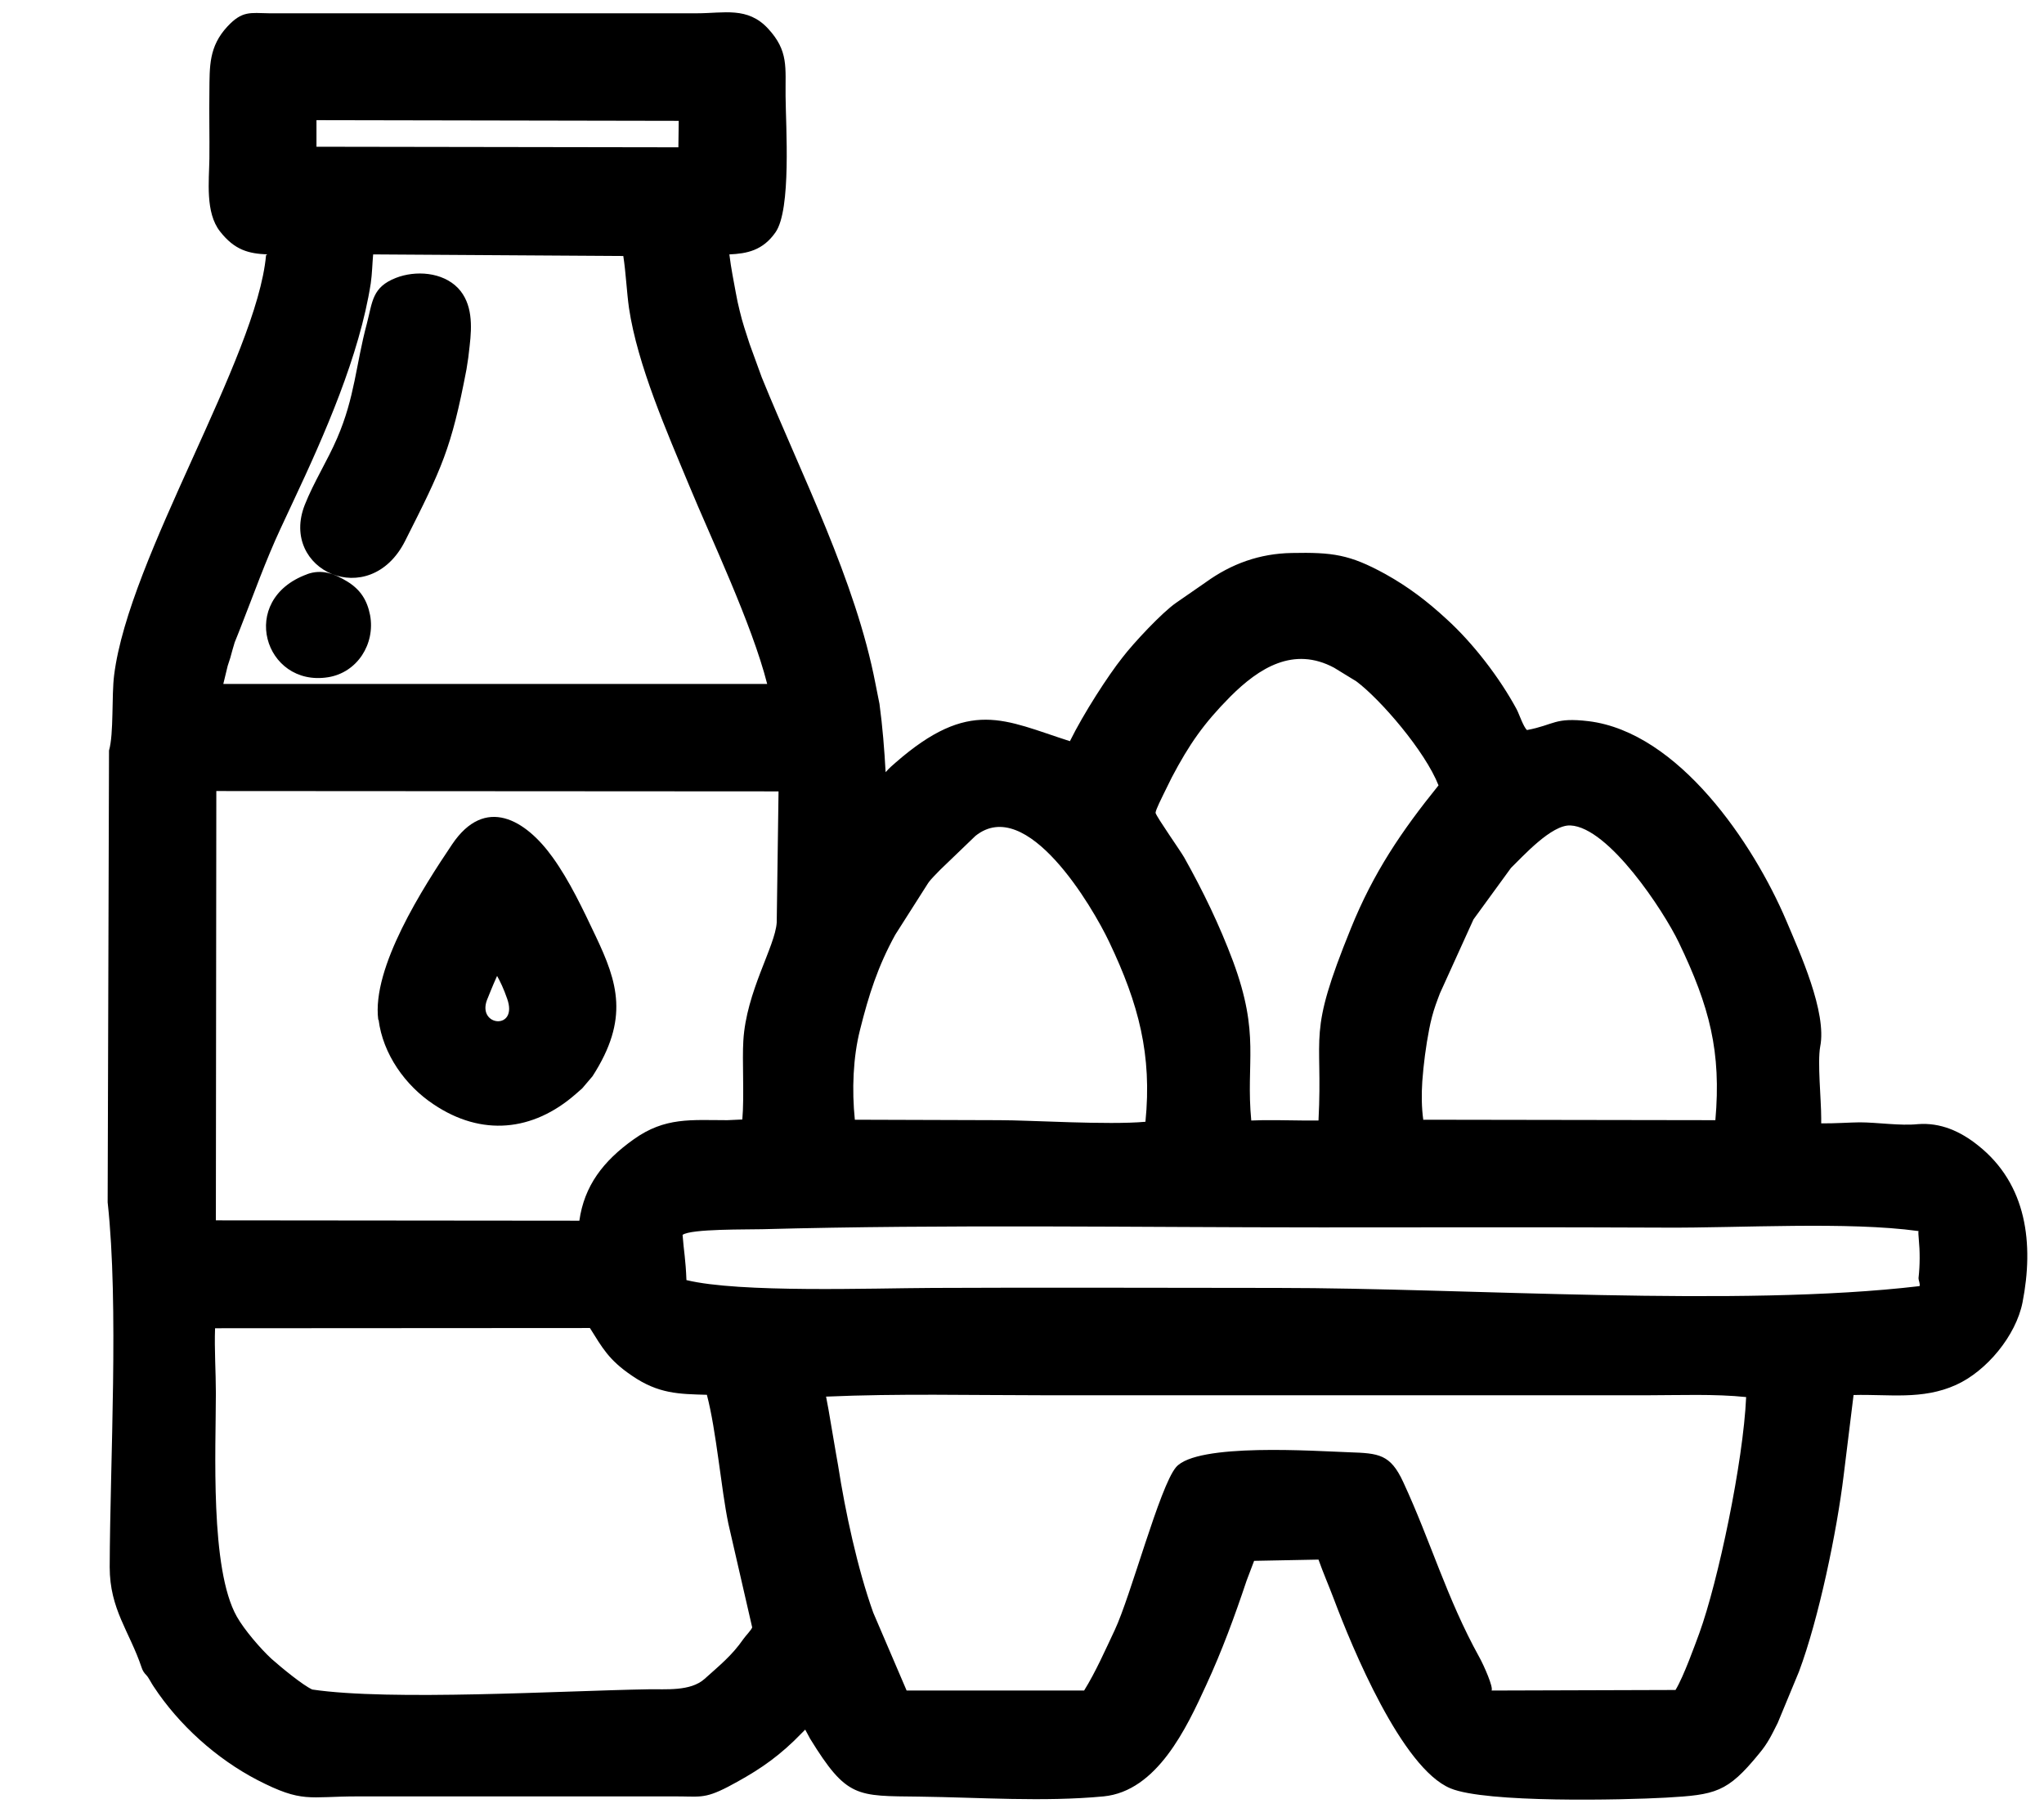 <svg width="18" height="16" viewBox="0 0 18 16" fill="none" xmlns="http://www.w3.org/2000/svg">
<path fill-rule="evenodd" clip-rule="evenodd" d="M2.354 2.24C2.192 2.233 2.067 2.204 1.937 2.037C1.807 1.871 1.841 1.595 1.844 1.397C1.846 1.201 1.841 1.003 1.844 0.807C1.846 0.581 1.839 0.41 2.003 0.233C2.133 0.094 2.201 0.114 2.37 0.117H6.138C6.375 0.117 6.583 0.057 6.763 0.251C6.947 0.449 6.915 0.595 6.918 0.846C6.92 1.112 6.97 1.846 6.829 2.046C6.717 2.206 6.578 2.233 6.423 2.24C6.437 2.358 6.464 2.491 6.48 2.579C6.489 2.632 6.501 2.684 6.514 2.737C6.537 2.837 6.571 2.935 6.601 3.028L6.708 3.322C7.057 4.181 7.535 5.111 7.71 6.022L7.745 6.198C7.772 6.398 7.788 6.599 7.799 6.799C7.829 6.765 7.859 6.738 7.884 6.717C8.54 6.143 8.843 6.341 9.422 6.526C9.542 6.282 9.759 5.947 9.884 5.79C9.98 5.664 10.233 5.393 10.358 5.307C10.444 5.247 10.531 5.188 10.618 5.127C10.845 4.963 11.094 4.874 11.374 4.869C11.734 4.862 11.884 4.881 12.199 5.054C12.404 5.168 12.57 5.295 12.741 5.453C12.973 5.664 13.206 5.967 13.356 6.245C13.377 6.284 13.415 6.4 13.447 6.428C13.691 6.382 13.687 6.314 13.99 6.35C14.783 6.448 15.441 7.426 15.73 8.105C15.849 8.387 16.09 8.913 16.029 9.216C16.004 9.355 16.038 9.681 16.038 9.843C16.038 9.859 16.038 9.875 16.038 9.891C16.143 9.893 16.311 9.882 16.377 9.882C16.53 9.882 16.735 9.914 16.888 9.898C17.088 9.882 17.264 9.961 17.419 10.085C17.852 10.428 17.911 10.955 17.811 11.467C17.753 11.761 17.494 12.073 17.225 12.194C16.927 12.329 16.628 12.274 16.323 12.283L16.236 12.989C16.177 13.479 16.017 14.252 15.842 14.719L15.655 15.17C15.601 15.277 15.569 15.348 15.489 15.443C15.211 15.783 15.108 15.803 14.669 15.828C14.293 15.849 13.083 15.876 12.773 15.746C12.345 15.569 11.907 14.507 11.745 14.076C11.702 13.962 11.652 13.848 11.611 13.732L11.044 13.743L10.978 13.917C10.873 14.231 10.761 14.536 10.622 14.837C10.449 15.215 10.189 15.771 9.718 15.817C9.187 15.867 8.631 15.826 8.096 15.819C7.544 15.812 7.458 15.835 7.134 15.309C7.125 15.293 7.109 15.261 7.091 15.229C7.057 15.263 7.022 15.297 6.993 15.327C6.808 15.505 6.635 15.614 6.41 15.733C6.195 15.844 6.159 15.815 5.926 15.817H3.149C2.714 15.817 2.666 15.878 2.267 15.673C1.907 15.486 1.575 15.188 1.352 14.848C1.336 14.826 1.308 14.769 1.29 14.751C1.269 14.73 1.256 14.71 1.247 14.682C1.14 14.363 0.966 14.17 0.966 13.798C0.969 12.862 1.048 11.499 0.948 10.586L0.96 6.608C1.003 6.462 0.982 6.125 1.005 5.945C1.135 4.903 2.261 3.151 2.343 2.247L2.354 2.24ZM2.787 1.06V1.292L5.974 1.297L5.977 1.064L2.787 1.058V1.06ZM1.967 6.022H6.756C6.621 5.491 6.257 4.73 6.07 4.277C5.874 3.805 5.614 3.215 5.539 2.712C5.519 2.57 5.512 2.404 5.489 2.254L3.286 2.24C3.279 2.317 3.277 2.413 3.265 2.495C3.165 3.133 2.858 3.828 2.584 4.411L2.472 4.651C2.338 4.938 2.233 5.236 2.117 5.53C2.101 5.573 2.083 5.614 2.067 5.655C2.053 5.699 2.042 5.742 2.028 5.792L2.005 5.863L1.967 6.02V6.022ZM4.108 3.252C3.974 3.953 3.892 4.12 3.568 4.762C3.254 5.386 2.457 5.022 2.684 4.445C2.764 4.243 2.883 4.058 2.969 3.858C3.126 3.495 3.133 3.213 3.231 2.848C3.281 2.655 3.277 2.529 3.486 2.447C3.66 2.379 3.896 2.395 4.033 2.536C4.163 2.673 4.156 2.871 4.136 3.044C4.129 3.115 4.12 3.183 4.108 3.252ZM2.703 5.056C2.835 5.008 2.946 5.052 3.058 5.12C3.174 5.191 3.233 5.284 3.259 5.416C3.306 5.669 3.147 5.922 2.889 5.963C2.329 6.052 2.09 5.279 2.705 5.056H2.703ZM11.611 9.866C11.652 9.077 11.506 9.134 11.896 8.175C12.096 7.681 12.342 7.319 12.668 6.915C12.55 6.614 12.158 6.159 11.944 5.999L11.748 5.879C11.392 5.689 11.089 5.879 10.834 6.134C10.599 6.371 10.472 6.555 10.319 6.845L10.246 6.993C10.233 7.022 10.178 7.127 10.176 7.157C10.189 7.2 10.39 7.483 10.429 7.551C10.595 7.847 10.738 8.143 10.857 8.46C11.101 9.116 10.969 9.346 11.019 9.866C11.053 9.866 11.087 9.863 11.121 9.863C11.285 9.861 11.449 9.868 11.613 9.866H11.611ZM1.905 6.968L1.901 10.745L5.102 10.748C5.145 10.442 5.311 10.223 5.58 10.032C5.856 9.834 6.088 9.863 6.405 9.863L6.537 9.857C6.555 9.658 6.535 9.335 6.546 9.164C6.571 8.731 6.826 8.335 6.84 8.123L6.856 6.968L1.905 6.965V6.968ZM3.331 8.979C3.272 8.519 3.728 7.811 3.981 7.435C4.272 7.002 4.63 7.218 4.867 7.549C5.015 7.754 5.136 8.011 5.245 8.241C5.439 8.649 5.544 8.97 5.218 9.476L5.127 9.583L5.07 9.633C4.692 9.964 4.24 10.007 3.819 9.724C3.568 9.558 3.372 9.28 3.334 8.979H3.331ZM4.377 8.594C4.338 8.679 4.304 8.768 4.288 8.806C4.202 9.039 4.566 9.073 4.466 8.793C4.434 8.701 4.405 8.642 4.377 8.592V8.594ZM7.526 9.859L8.802 9.863C9.077 9.863 9.756 9.907 10.087 9.877C10.146 9.289 10.028 8.84 9.768 8.294C9.622 7.986 9.043 6.997 8.59 7.36L8.282 7.656C8.244 7.697 8.203 7.733 8.173 7.776L7.884 8.23C7.731 8.508 7.651 8.758 7.574 9.066C7.512 9.308 7.501 9.599 7.528 9.859H7.526ZM12.538 9.859L15.106 9.863C15.159 9.262 15.056 8.863 14.783 8.296C14.65 8.02 14.167 7.284 13.83 7.268C13.664 7.259 13.411 7.54 13.306 7.642L12.976 8.095L12.68 8.747C12.668 8.781 12.655 8.811 12.643 8.847C12.618 8.918 12.6 8.989 12.586 9.061C12.557 9.21 12.536 9.371 12.525 9.522C12.518 9.631 12.518 9.75 12.534 9.861L12.538 9.859ZM16.892 10.839C16.275 10.754 15.318 10.813 14.666 10.809C13.655 10.804 12.643 10.807 11.634 10.807C9.993 10.807 8.351 10.779 6.713 10.823C6.59 10.827 6.084 10.818 6.011 10.873C6.022 11.021 6.038 11.085 6.045 11.271C6.514 11.385 7.679 11.342 8.216 11.34C9.228 11.335 10.239 11.34 11.249 11.34C12.921 11.34 15.302 11.513 16.904 11.324C16.911 11.303 16.895 11.276 16.895 11.253C16.908 11.139 16.908 11.019 16.897 10.907C16.895 10.886 16.892 10.845 16.895 10.839H16.892ZM7.273 12.297C7.273 12.299 7.275 12.299 7.275 12.299L7.296 12.411L7.362 12.798C7.369 12.832 7.373 12.866 7.38 12.9C7.444 13.313 7.551 13.81 7.69 14.199L7.984 14.885H9.547C9.649 14.721 9.736 14.523 9.816 14.354C9.959 14.051 10.212 13.09 10.356 12.919C10.54 12.702 11.586 12.777 11.882 12.787C12.142 12.796 12.244 12.803 12.358 13.051C12.6 13.573 12.741 14.074 13.026 14.589C13.069 14.666 13.153 14.858 13.135 14.885L14.755 14.88C14.826 14.764 14.928 14.479 14.965 14.379C15.129 13.928 15.352 12.873 15.377 12.301C15.104 12.272 14.778 12.285 14.521 12.285H9.189C8.553 12.285 7.911 12.269 7.275 12.297H7.273ZM1.894 11.693C1.887 11.882 1.901 12.08 1.901 12.265C1.901 12.762 1.848 13.812 2.085 14.233C2.151 14.35 2.292 14.514 2.39 14.605C2.479 14.684 2.668 14.839 2.75 14.876C3.439 14.978 4.942 14.887 5.71 14.874C5.863 14.871 6.079 14.894 6.204 14.783C6.334 14.666 6.446 14.577 6.546 14.432C6.567 14.402 6.615 14.354 6.624 14.329L6.414 13.415C6.35 13.106 6.309 12.6 6.225 12.281C5.981 12.274 5.799 12.274 5.564 12.112C5.359 11.973 5.304 11.866 5.195 11.693L1.894 11.695V11.693Z" fill="black"/>
</svg>
